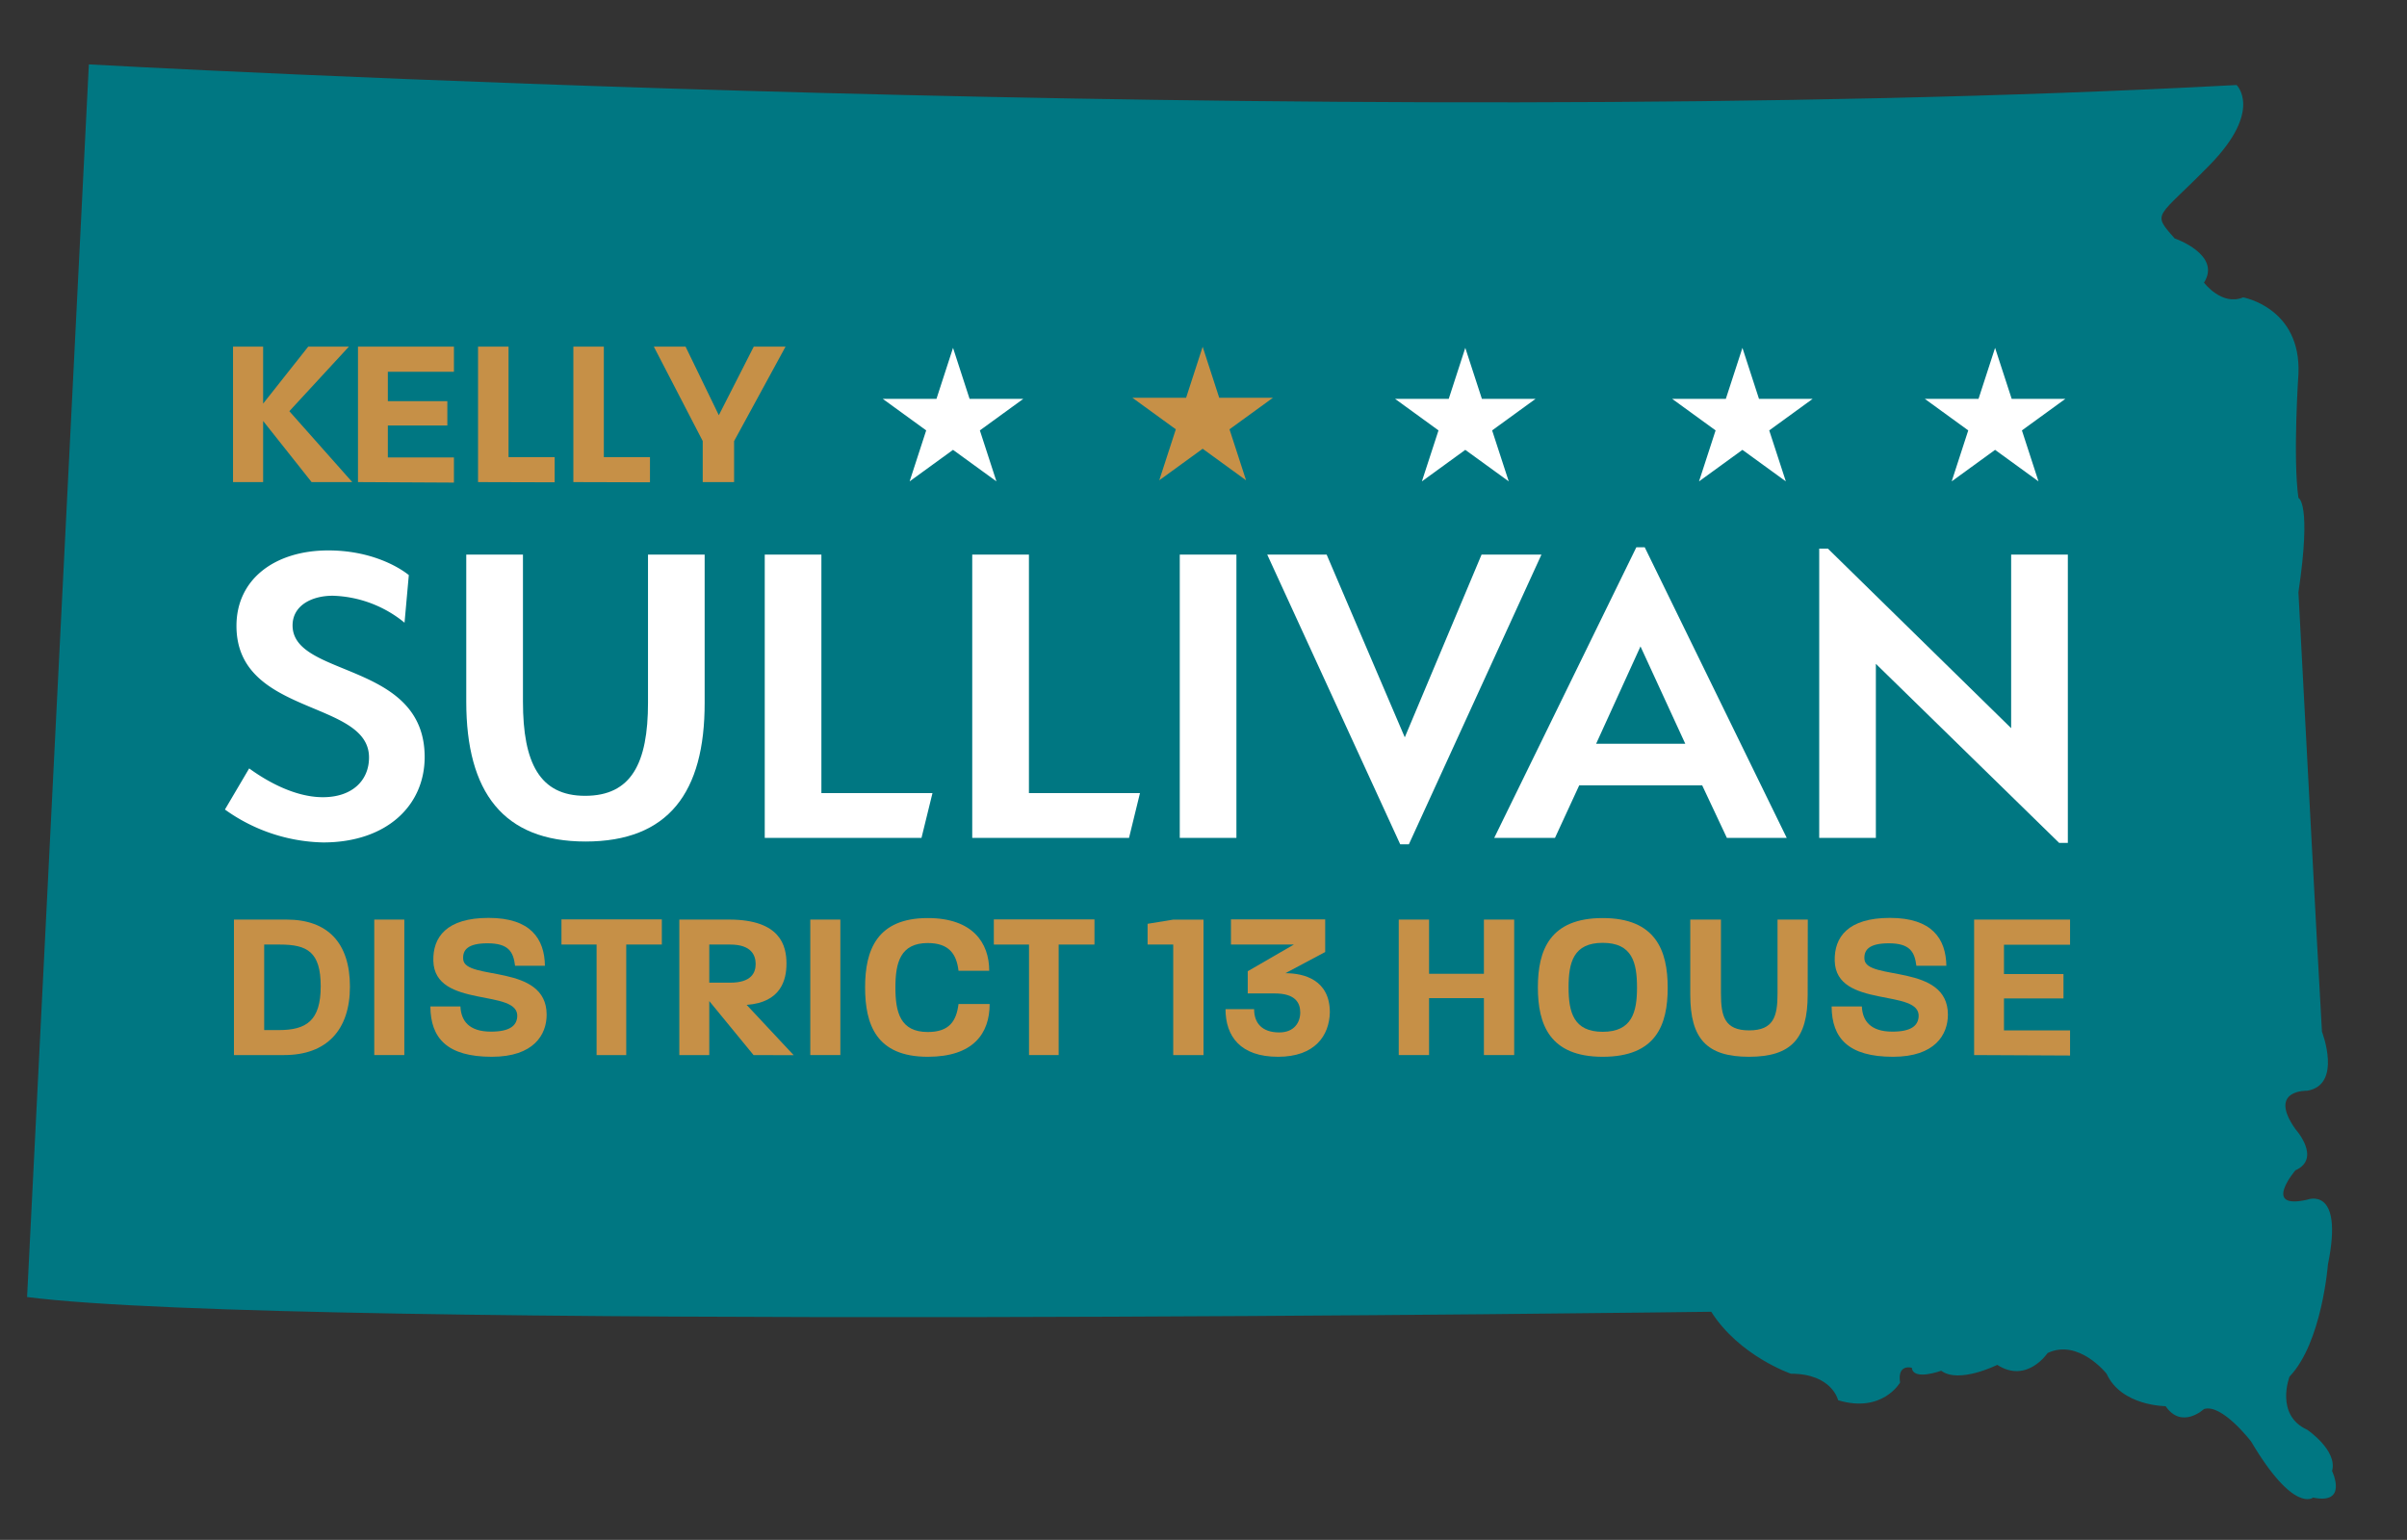 <svg id="Layer_1" data-name="Layer 1" xmlns="http://www.w3.org/2000/svg" viewBox="0 0 574 367.33"><rect x="0" y="0" width="574" height="367.33" fill="#333333" stroke="none"/><defs><style>.cls-1{fill:#007782;}.cls-2{fill:#fff;}.cls-3{fill:#c69047;}</style></defs><title>Artboard 8 copy</title><path class="cls-1" d="M21.19,15.36s295.48,16.53,512.17,4.92c0,0,6.33,6-6.33,19S513,50.54,518.59,56.87c0,0,11.25,3.87,7,10.55,0,0,4.22,5.63,9.33,3.52,0,0,13.89,2.46,13.19,18.29,0,0-1.36,20,0,29.55,0,0,3.19,1,0,22.51,0,0,4.9,93.22,5.61,104.83,0,0,4.92,12.66-3.52,14.07,0,0-9.5-.35-2.82,9.14,0,0,6.34,7,0,9.85,0,0-8.09,9.5,2.82,7,0,0,8.83-3.52,4.94,15.48,0,0-1.42,18.64-9.16,26.73,0,0-3.52,9.15,4.22,12.67,0,0,7.29,4.92,5.93,9.84,0,0,3.92,8.1-4.53,6.34,0,0-4.57,3.87-14.77-13.37,0,0-7-9.15-11.26-7.74,0,0-5.27,4.93-9.14-.7,0,0-10.56,0-14.07-7.74,0,0-6.69-8.44-14.07-4.93,0,0-4.93,7.39-12,2.82,0,0-9.15,4.57-13.37,1.4,0,0-6.68,2.47-7-.7,0,0-3.51-1.05-2.81,3.52,0,0-4.22,7.39-14.77,4.22,0,0-1.41-6.33-11.26-6.33,0,0-12.31-4.22-19-14.78,0,0-338.91,4.58-401.62-3.51Z"/><path class="cls-2" d="M96.47,148.54a28.22,28.22,0,0,0-17.11-6.43c-5.12,0-9.59,2.39-9.59,7.08,0,12.53,31.5,8.5,31.5,31.39,0,11.66-9.16,20.38-24.2,20.38a41.52,41.52,0,0,1-23.43-7.85l5.78-9.81C63.12,186,70,190.17,77,190.17s11-4,11-9.48c0-13.84-31.61-9.81-31.61-31.39,0-11.23,9.27-18,21.91-18,9.81,0,16.46,3.7,19.19,5.88Z"/><path class="cls-2" d="M139.64,200.74c-19.62,0-28.45-11.77-28.45-33.35V132.3h13.52v35.09c0,14.61,4,22.45,14.82,22.45,11,0,15-7.73,15-22.23V132.3h13.51v35.31C168.08,189.08,159.37,200.74,139.64,200.74Z"/><path class="cls-2" d="M182.37,199.87V132.3h13.51v56.89h26.49l-2.62,10.68Z"/><path class="cls-2" d="M231.85,199.87V132.3h13.52v56.89h26.48l-2.61,10.68Z"/><path class="cls-2" d="M281.34,199.87V132.3h13.51v67.57Z"/><path class="cls-2" d="M335,175.89l18.31-43.59h14.28l-31.61,69.1h-2.07l-31.71-69.1h14.17Z"/><path class="cls-2" d="M426.08,199.87H411.81l-5.89-12.53H376.6l-5.78,12.53H356.33l33.89-69.32h2ZM391.21,154.2l-10.58,23.22h21.26Z"/><path class="cls-2" d="M491.05,201.07l-43.71-42.72v41.52H433.83v-69h2.07l43.7,42.83V132.3h13.52v68.77Z"/><path class="cls-3" d="M67.79,251.68h-12V219.36H68.34c9.85,0,15.11,5.6,15.11,16S77.84,251.68,67.79,251.68Zm-1.06-26.36H63v20.4h3.48c6.57,0,10-2.22,10-10.45S73.24,225.32,66.73,225.32Z"/><path class="cls-3" d="M89.25,251.68V219.36h7.17v32.32Z"/><path class="cls-3" d="M117.28,252.09c-10.61,0-14.6-4.4-14.65-12h7.17c.15,3.38,2,6,7.28,6,4.49,0,6.06-1.42,6.26-3.44.7-7-19.7-1.87-20-13.43-.15-5.66,3.13-10.26,13.18-10.26s13.33,5,13.43,11.42h-7.12c-.4-3.29-1.51-5.36-6.56-5.36-4.7,0-6,1.57-5.81,3.84.45,5.15,19.9.91,19.9,13.19C130.36,246.78,127.33,252.09,117.28,252.09Z"/><path class="cls-3" d="M149.34,225.32v26.36h-7.07V225.32h-8.38v-6h23.94v6Z"/><path class="cls-3" d="M179.7,251.68,169.14,238.8v12.88H162V219.36h11.87c12.27,0,13.68,6.26,13.68,10.5,0,3.84-1.26,9.25-9.49,9.85l11.21,12Zm-5.56-26.36h-5v9.09h5c5.05,0,6.06-2.38,6.06-4.45S179.19,225.32,174.14,225.32Z"/><path class="cls-3" d="M193.23,251.68V219.36h7.17v32.32Z"/><path class="cls-3" d="M221.25,252.09c-12.32,0-14.95-7.73-14.95-16.57S209.08,219,221.25,219c10.71,0,14.65,5.91,14.65,12.58h-7.32c-.46-3.94-2.22-6.62-7.33-6.62-6.56,0-7.72,4.7-7.72,10.61s1.16,10.61,7.72,10.61c5.16,0,6.82-2.63,7.33-6.67H236C236,246.53,232.11,252.09,221.25,252.09Z"/><path class="cls-3" d="M252.46,225.32v26.36h-7.07V225.32H237v-6H261v6Z"/><path class="cls-3" d="M279.78,251.68V225.32h-6.11v-4.95l6.11-1H287v32.32Z"/><path class="cls-3" d="M304.78,252.09c-9,0-12.53-4.9-12.53-11.37h6.82c0,3.44,2,5.56,6,5.56,3.59,0,5-2.43,5-4.75s-1.16-4.55-6.11-4.55h-6.41v-5.3l11-6.36h-15v-6h22.47v7.78l-9.49,5.05c4.49,0,10.6,1.61,10.6,9.34C317,247.09,313.52,252.09,304.78,252.09Z"/><path class="cls-3" d="M353.87,251.68V238.1H340.79v13.58h-7.23V219.36h7.23v12.93h13.08V219.36h7.22v32.32Z"/><path class="cls-3" d="M382.2,252.09c-12.68,0-15.46-7.73-15.46-16.57S369.57,219,382.2,219s15.5,7.73,15.5,16.62S394.92,252.09,382.2,252.09Zm0-27.18c-7,0-8.14,4.7-8.14,10.61s1.17,10.61,8.14,10.61,8.18-4.65,8.18-10.56S389.27,224.91,382.2,224.91Z"/><path class="cls-3" d="M431.08,237.29c0,10.5-3.94,14.8-14,14.8s-14-4.3-14-14.8V219.36h7.32V237c0,5.41.86,8.79,6.72,8.79s6.77-3.38,6.77-8.79V219.36h7.22Z"/><path class="cls-3" d="M451.43,252.09c-10.6,0-14.6-4.4-14.64-12H444c.15,3.38,2,6,7.27,6,4.49,0,6.06-1.42,6.26-3.44.71-7-19.7-1.87-20-13.43-.15-5.66,3.13-10.26,13.18-10.26s13.34,5,13.44,11.42H457c-.41-3.29-1.52-5.36-6.57-5.36-4.7,0-6,1.57-5.81,3.84.46,5.15,19.9.91,19.9,13.19C464.51,246.78,461.48,252.09,451.43,252.09Z"/><path class="cls-3" d="M470.77,251.68V219.36h22.88v6H477.89v7h14.19v5.81H477.89v7.62h15.76v6Z"/><polygon class="cls-3" points="286.8 82.72 290.75 94.89 303.55 94.89 293.2 102.41 297.15 114.57 286.8 107.05 276.45 114.57 280.4 102.41 270.05 94.89 282.85 94.89 286.8 82.72"/><polygon class="cls-2" points="349.43 82.98 353.39 95.15 366.18 95.15 355.83 102.67 359.79 114.83 349.43 107.31 339.08 114.83 343.04 102.67 332.69 95.15 345.48 95.15 349.43 82.98"/><polygon class="cls-2" points="415.52 82.98 419.47 95.15 432.26 95.15 421.91 102.67 425.87 114.83 415.52 107.31 405.17 114.83 409.12 102.67 398.77 95.15 411.56 95.15 415.52 82.98"/><polygon class="cls-2" points="475.77 82.98 479.73 95.15 492.52 95.15 482.17 102.67 486.12 114.83 475.77 107.31 465.42 114.83 469.37 102.67 459.02 95.15 471.82 95.15 475.77 82.98"/><polygon class="cls-2" points="227.27 82.98 231.22 95.15 244.02 95.15 233.67 102.67 237.62 114.83 227.27 107.31 216.92 114.83 220.87 102.67 210.52 95.15 223.32 95.15 227.27 82.98"/><path class="cls-3" d="M74.31,115,62.75,100.42V115H55.57V82.69h7.18V96.28L73.5,82.69h9.7L69,98.09,84,115Z"/><path class="cls-3" d="M85.37,115V82.69h22.88v6H92.49v7h14.19v5.81H92.49v7.62h15.76v6Z"/><path class="cls-3" d="M114,115V82.69h7.27l0,26.36h11v6Z"/><path class="cls-3" d="M136.73,115V82.69H144L144,109.05h11v6Z"/><path class="cls-3" d="M175.06,105.22V115h-7.48v-9.79L155.92,82.69h7.57l7.93,16.36,8.33-16.36h7.58Z"/></svg>
